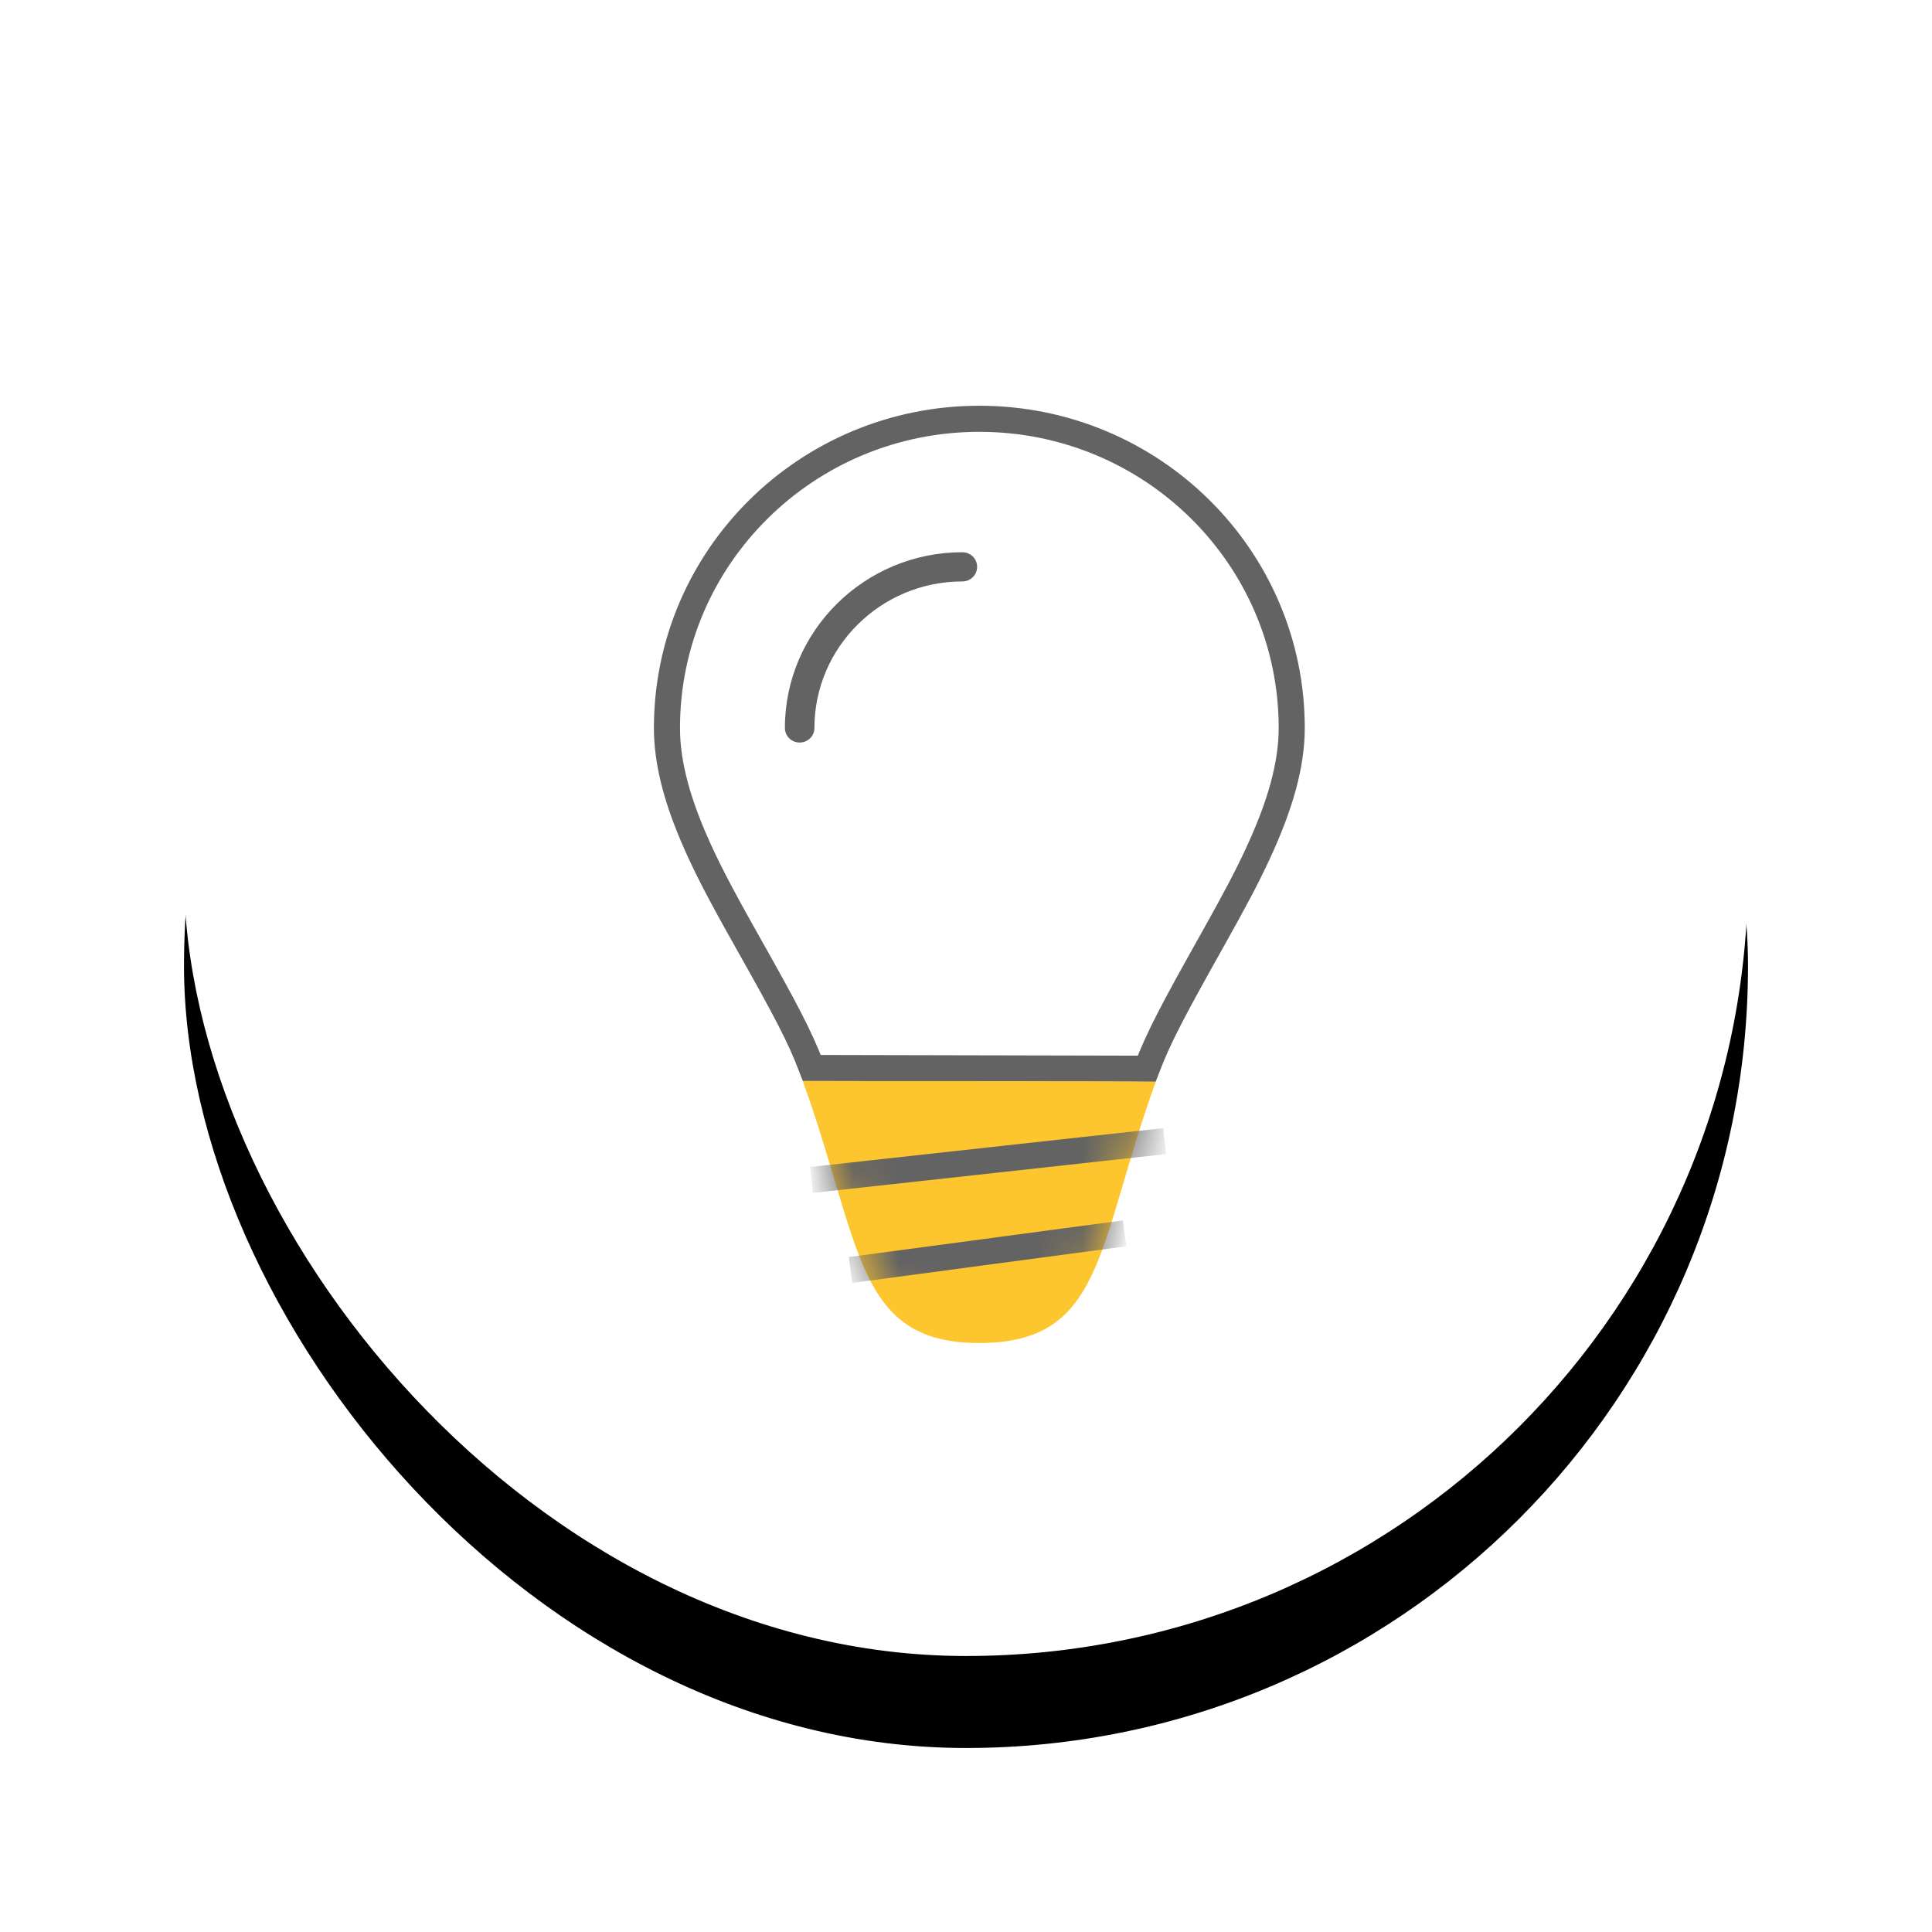 <?xml version="1.0" encoding="UTF-8"?>
<svg width="42px" height="42px" viewBox="0 0 42 42" version="1.1" xmlns="http://www.w3.org/2000/svg" xmlns:xlink="http://www.w3.org/1999/xlink">
    <!-- Generator: Sketch 54.1 (76490) - https://sketchapp.com -->
    <title>8@1x</title>
    <desc>Created with Sketch.</desc>
    <defs>
        <rect id="path-1" x="0" y="0" width="34" height="34" rx="17"></rect>
        <filter x="-20.6%" y="-14.7%" width="141.2%" height="141.2%" filterUnits="objectBoundingBox" id="filter-3">
            <feOffset dx="0" dy="2" in="SourceAlpha" result="shadowOffsetOuter1"></feOffset>
            <feGaussianBlur stdDeviation="2" in="shadowOffsetOuter1" result="shadowBlurOuter1"></feGaussianBlur>
            <feColorMatrix values="0 0 0 0 0.58   0 0 0 0 0.314   0 0 0 0 0  0 0 0 0.2 0" type="matrix" in="shadowBlurOuter1"></feColorMatrix>
        </filter>
        <path d="M0.418,0.534 C1.705,4.097 1.562,6.229 4.255,6.229 C6.986,6.229 6.804,4.107 8.092,0.55 C7.037,0.534 3.362,0.534 0.418,0.534 Z" id="path-4"></path>
    </defs>
    <g id="个人学习中心" stroke="none" stroke-width="1" fill="none" fill-rule="evenodd">
        <g id="会员详情介绍页" transform="translate(-536, -873)">
            <g id="8" transform="translate(540, 875)">
                <mask id="mask-2" fill="white">
                    <use xlink:href="#path-1"></use>
                </mask>
                <g id="Mask">
                    <use fill="black" fill-opacity="1" filter="url(#filter-3)" xlink:href="#path-1"></use>
                    <use fill="#FFFFFF" fill-rule="evenodd" xlink:href="#path-1"></use>
                </g>
                <g id="灯泡" mask="url(#mask-2)">
                    <g transform="translate(10.2, 6.8)">
                        <path d="M10.728,14.433 C10.992,13.744 11.29,13.18 12.14,11.665 C12.633,10.786 12.901,10.283 13.153,9.738 C13.635,8.695 13.881,7.824 13.881,7.025 C13.881,3.313 10.842,0.304 7.09,0.304 C3.339,0.304 0.299,3.313 0.299,7.025 C0.299,7.73 0.489,8.491 0.859,9.365 C1.133,10.01 1.441,10.599 2.035,11.653 C2.889,13.169 3.186,13.729 3.448,14.417 L10.728,14.433 Z" id="Shape" stroke="#636363" stroke-width="0.567" fill="#FFFFFF" fill-rule="nonzero"></path>
                        <path d="M2.863,7.025 C2.863,7.201 3.006,7.342 3.184,7.342 C3.362,7.342 3.505,7.201 3.505,7.025 C3.505,5.27 4.947,3.84 6.721,3.84 C6.899,3.84 7.042,3.698 7.042,3.523 C7.042,3.347 6.899,3.205 6.721,3.205 C4.594,3.205 2.863,4.918 2.863,7.025 Z" id="Shape" stroke="none" fill="#636363" fill-rule="nonzero"></path>
                        <g id="Path-8-+-Path-9-Mask" stroke="none" stroke-width="1" fill="none" fill-rule="evenodd" transform="translate(2.833, 14.167)">
                            <mask id="mask-5" fill="white">
                                <use xlink:href="#path-4"></use>
                            </mask>
                            <use id="Mask" fill="#FEC62E" fill-rule="nonzero" xlink:href="#path-4"></use>
                            <path d="M0.606,2.684 L8.286,1.84" id="Path-8" stroke="#636363" stroke-width="0.567" mask="url(#mask-5)"></path>
                            <path d="M1.457,4.641 L7.414,3.845" id="Path-9" stroke="#636363" stroke-width="0.567" mask="url(#mask-5)"></path>
                        </g>
                    </g>
                </g>
            </g>
        </g>
    </g>
</svg>